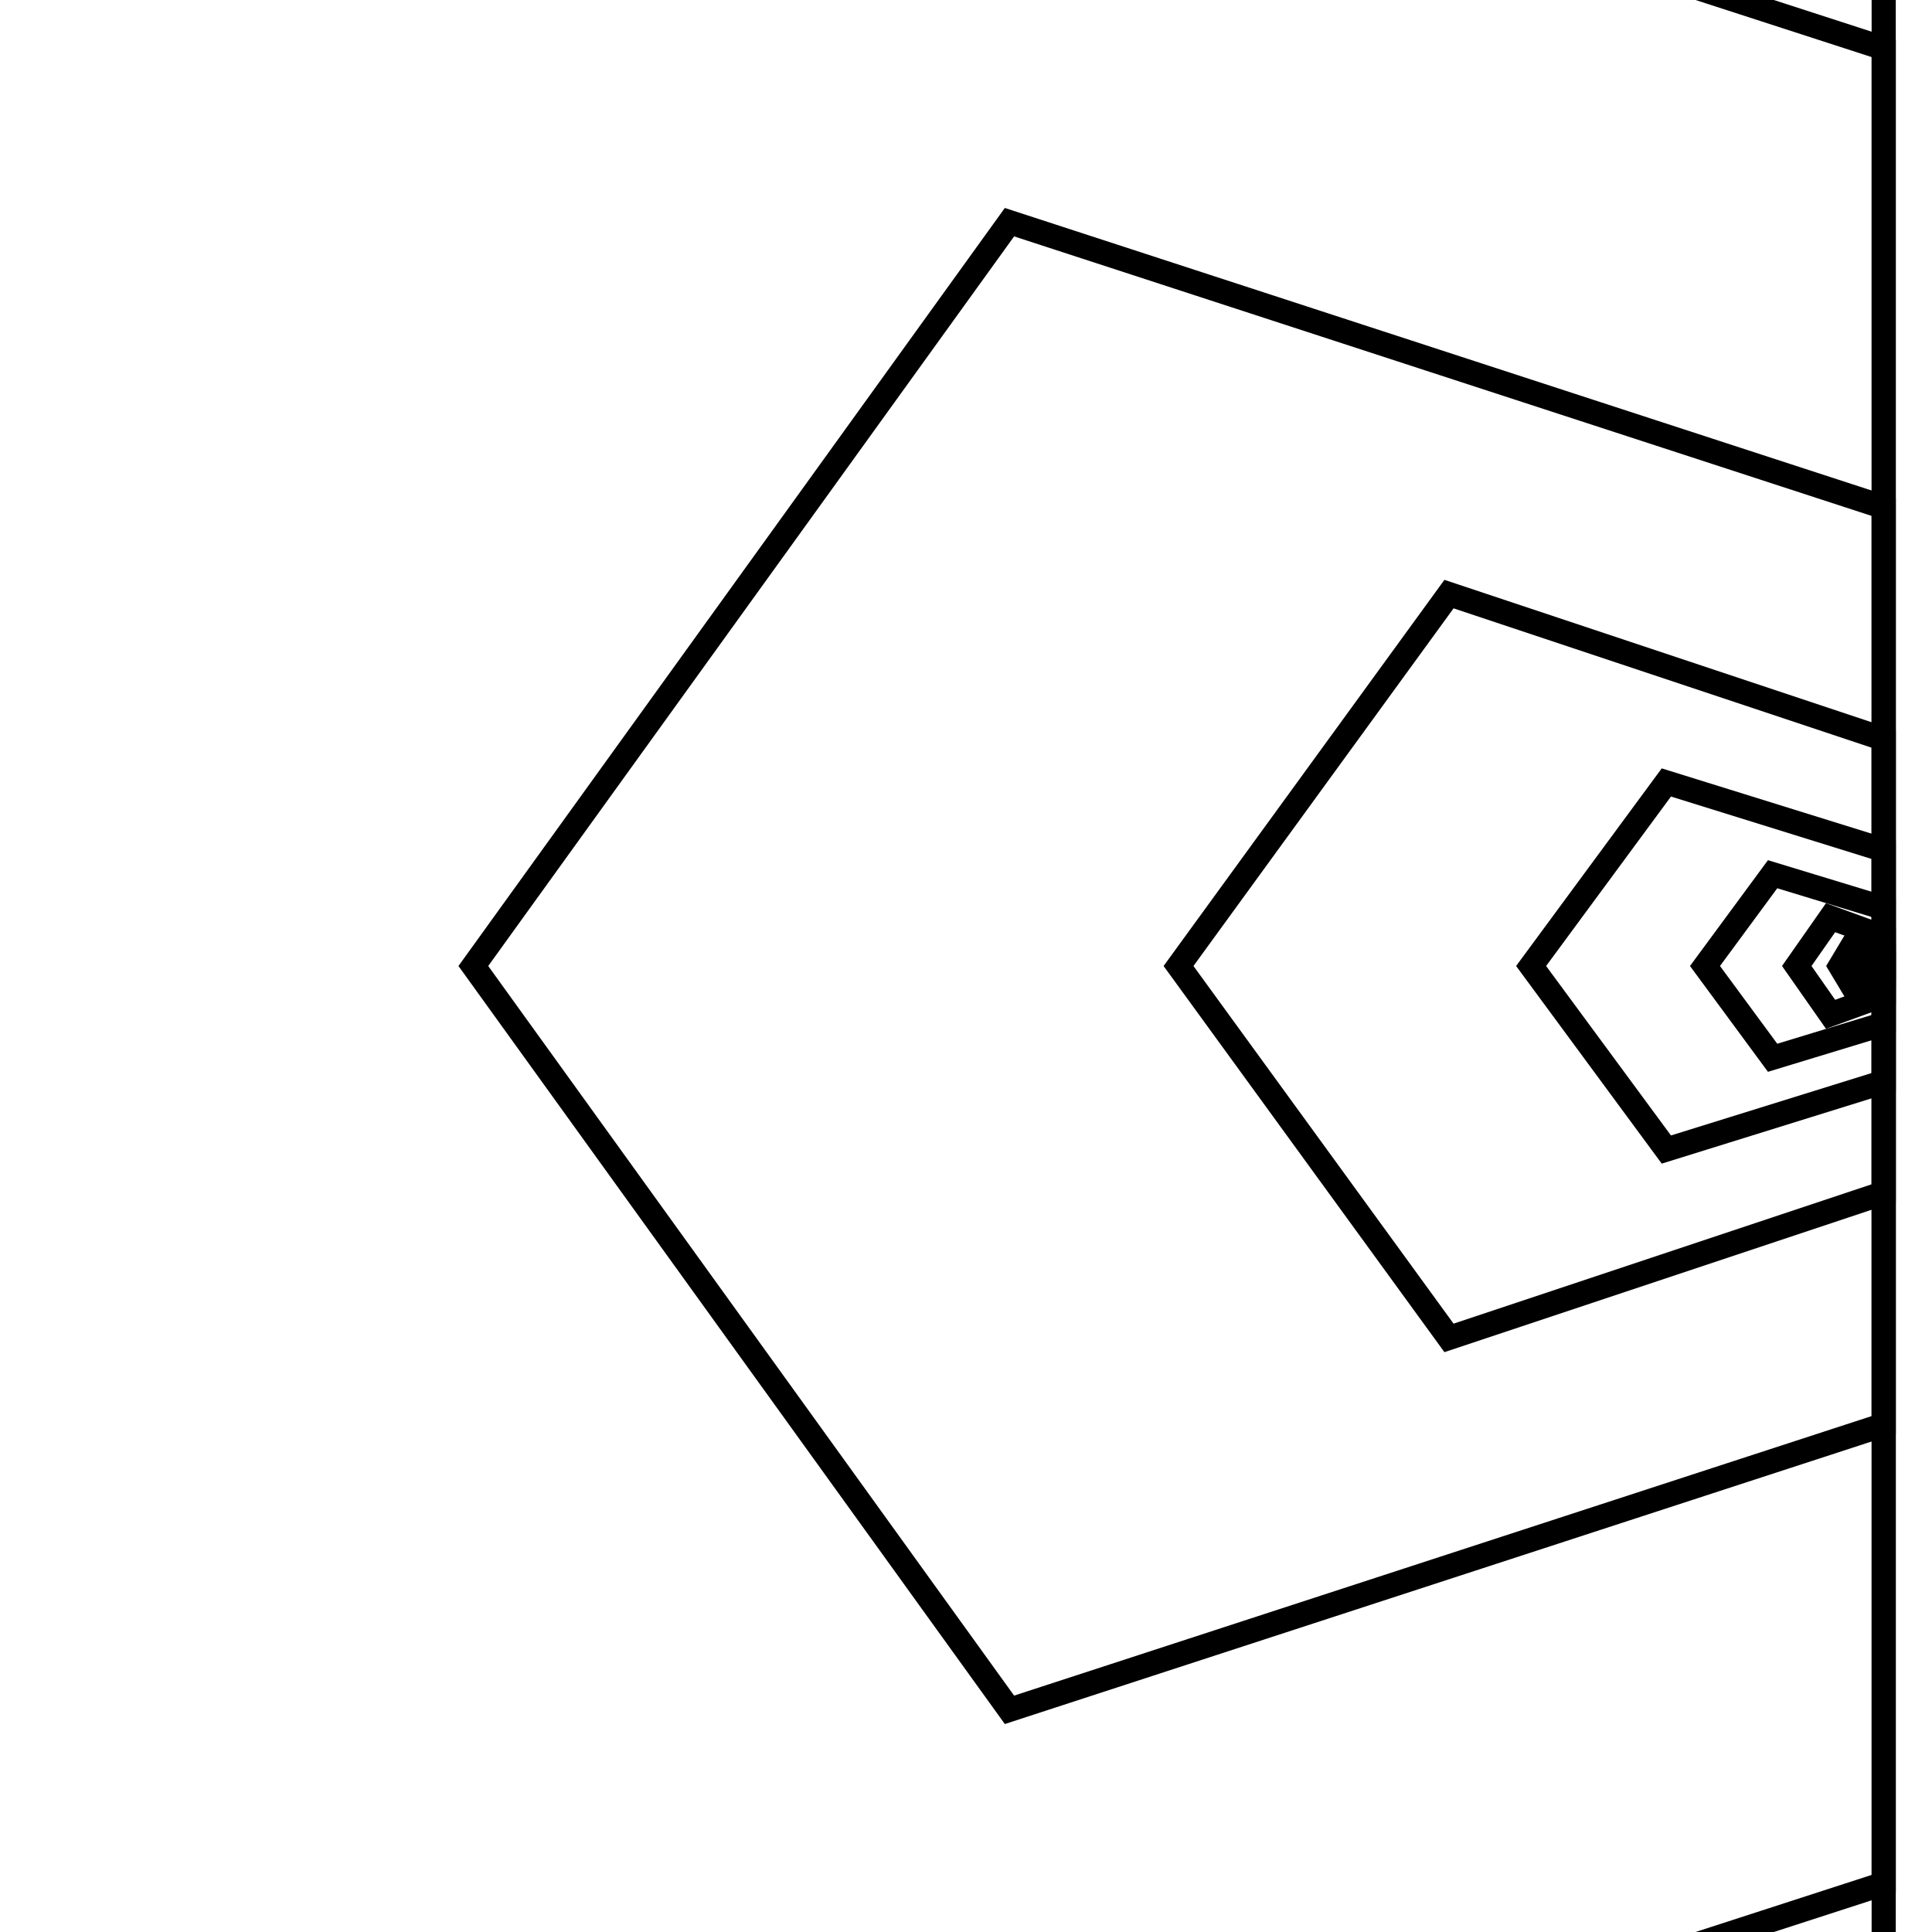 <svg width="400" height="400" viewbox = "0 0 400 400"  xmlns="http://www.w3.org/2000/svg">
<rect width="100%" height="100%" fill="#808080" stroke="none"/>
<!--<json>{
  "glyph": "0220,0331,0330,0333,0337,0337,0223,0223,0223,0223,0223,0223,0223,0223,0223,",
  "x0": 200,
  "y0": 200,
  "unit": 189.87491679162073,
  "width": 400,
  "height": 400,
  "style": {
    "color0": "black",
    "fill0": "black",
    "line0": 1,
    "color1": "black",
    "fill1": "black",
    "line1": 5,
    "color2": "red",
    "fill2": "red",
    "line2": 2,
    "color3": "#FF7900",
    "fill3": "#FF7900",
    "line3": 2,
    "color4": "yellow",
    "fill4": "yellow",
    "line4": 2,
    "color5": "green",
    "fill5": "green",
    "line5": 2,
    "color6": "blue",
    "fill6": "blue",
    "line6": 2,
    "color7": "purple",
    "fill7": "white",
    "line7": 2
  },
  "shapes": [
    "0220:0327,0337,0337,0337,0337,0337,0347,0336,0336,0336,0336,0336,0321,",
    "0221:0306,0313,0336,0331,0337,0362,0203,0334,0334,0203,0334,0334,0203,0354,0334,0334,0336,0330,",
    "0222:0304,0313,0336,0331,0337,0200,0336,0330,",
    "0223:0305,0313,0336,0331,0337,0362,0203,0334,0203,0334,0203,0334,0203,0334,0203,0354,0334,0336,0330,",
    "0224:0313,0336,0331,0337,0306,0362,0203,0334,0203,0334,0203,0334,0203,0334,0203,0334,0203,0354,0334,0336,0330,",
    "0225:0221,",
    "0230:0336,0336,0330,0336,0330,0336,0334,0362,0203,0335,0203,0203,0203,0334,0203,0335,0350,0310,0335,0337,0203,0203,0335,0335,0203,0203,0335,0335,0335,0336,0203,0334,0334,0203,0203,0203,0335,0335,0203,0363,0304,0335,0313,0337,0330,0337,0337,0331,0337,",
    "01220:0333,0200,0336,0330,0332,0336,0327,0347,0337,0331,0333,0337,0320,",
    "01221:0333,0200,0221,0337,0313,0304,",
    "01222:0333,0200,0222,0337,0313,0304,",
    "01223:0333,0200,0223,0337,0313,0304,",
    "01224:0333,0200,0224,0337,0313,0304,",
    "01225:0333,0225,0313,0304,",
    "01226:0226,0200,",
    "01227:0227,0200,",
    "01230:0333,0200,0336,0332,0330,0230,0331,0333,0337,",
    "01231:0333,0231,",
    "01232:0333,0232,",
    "01233:0333,0233,",
    "01234:0333,0234,",
    "01235:0333,0200,0336,0330,0332,0235,0331,0333,0337,",
    "01236:0333,0200,0336,0330,0332,0236,0331,0333,0337,",
    "01237:0333,0237,",
    "0240:0220,0336,0331,0333,0336,0321,0335,0342,0335,0335,0342,0335,0330,0330,0332,0332,0337,0337,",
    "01240:0333,0200,0336,0330,0332,0210,0240,0211,0333,0331,0337,",
    "0241:0220,0336,0321,0343,0332,0350,0335,0336,0342,0334,0334,0342,0335,0304,0337,0333,0337,",
    "01241:0333,0200,0336,0332,0330,0210,0241,0211,0333,0331,0337,",
    "0242:0220,0321,0336,0343,0333,0336,0350,0335,0342,0334,0334,0342,0335,0337,0304,0332,0337,",
    "01242:0333,0200,0336,0330,0332,0210,0242,0211,0333,0331,0337,",
    "0243:0220,0336,0331,0332,0336,0321,0343,0332,0350,0334,0336,0342,0335,0335,0342,0337,0334,0334,0335,0304,0332,0330,0330,0337,0337,0333,",
    "01243:0333,0200,0336,0330,0332,0210,0243,0211,0333,0331,0337,",
    "0244:0220,0336,0331,0333,0336,0321,0343,0333,0350,0336,0335,0342,0334,0334,0342,0335,0337,0304,0333,0330,0330,0337,0337,0332,",
    "01244:0333,0200,0336,0330,0332,0210,0244,0211,0333,0331,0337,",
    "0245:0210,0332,0332,0362,0335,0203,0203,0203,0203,0334,0203,0363,0332,0332,0331,0211,",
    "01245:0333,0200,0336,0330,0332,0336,0245,0337,0333,0331,0337,",
    "0246:0210,0332,0332,0335,0306,0336,0330,0335,0335,0335,0321,0362,0203,0335,0335,0203,0364,0331,0350,0335,0337,0366,0333,0333,0333,0333,0334,0334,0334,0334,0367,0335,0336,0342,0334,0334,0342,0330,0330,0330,0330,0335,0335,0335,0304,0337,0211,",
    "01246:0333,0200,0336,0330,0332,0336,0246,",
    "0247:0330,0332,0336,0332,0336,0221,0333,0333,0333,0222,0333,0333,0333,0223,0333,0333,0333,0225,0333,0331,0331,0331,0332,0332,0332,0332,0332,0332,0332,0332,0332,0332,0332,0332,0333,0333,0226,0331,0331,0331,0333,0333,0333,0333,0333,0333,0333,0333,0333,0333,0333,0333,0333,0330,0333,0330,0330,0333,0330,0331,0332,0332,0332,0332,0332,0332,0332,0332,0332,0332,0332,0332,0227,0333,0333,0333,0230,0333,0331,0331,0331,0331,0332,0332,0332,0330,0332,0332,0332,0332,0332,0332,0333,0333,0231,0333,0333,0333,0232,0331,0333,0330,0333,0333,0233,0333,0333,0333,0234,0330,0330,0332,0330,0332,0332,0337,0337,",
    "01247:0333,0200,0336,0330,0332,0220,0336,0247,0337,0331,0333,0337,"
  ]
}</json>-->    <circle cx="200" cy = "200" r = "6075.997" stroke = "#800080" stroke-width = "2" fill = "#ffffff" />
	<path d = "M390 580 L390 -180 L-332 -414 L-779 200 L-332 814 L390 580 Z" stroke = "#000000" stroke-width = "5" fill = "none" />	<path d = "M390 390 L390 10 L29 -107 L-194 200 L29 507 L390 390 Z" stroke = "#000000" stroke-width = "5" fill = "none" />	<path d = "M390 295 L390 105 L209 46 L98 200 L209 354 L390 295 Z" stroke = "#000000" stroke-width = "5" fill = "none" />	<path d = "M390 247 L390 153 L300 123 L244 200 L300 277 L390 247 Z" stroke = "#000000" stroke-width = "5" fill = "none" />	<path d = "M390 224 L390 176 L345 162 L317 200 L345 238 L390 224 Z" stroke = "#000000" stroke-width = "5" fill = "none" />	<path d = "M390 212 L390 188 L367 181 L353 200 L367 219 L390 212 Z" stroke = "#000000" stroke-width = "5" fill = "none" />	<path d = "M390 206 L390 194 L379 190 L372 200 L379 210 L390 206 Z" stroke = "#000000" stroke-width = "5" fill = "none" />	<path d = "M390 203 L390 197 L384 195 L381 200 L384 205 L390 203 Z" stroke = "#000000" stroke-width = "5" fill = "none" />	<path d = "M390 201 L390 199 L387 198 L385 200 L387 202 L390 201 Z" stroke = "#000000" stroke-width = "5" fill = "none" /></svg>